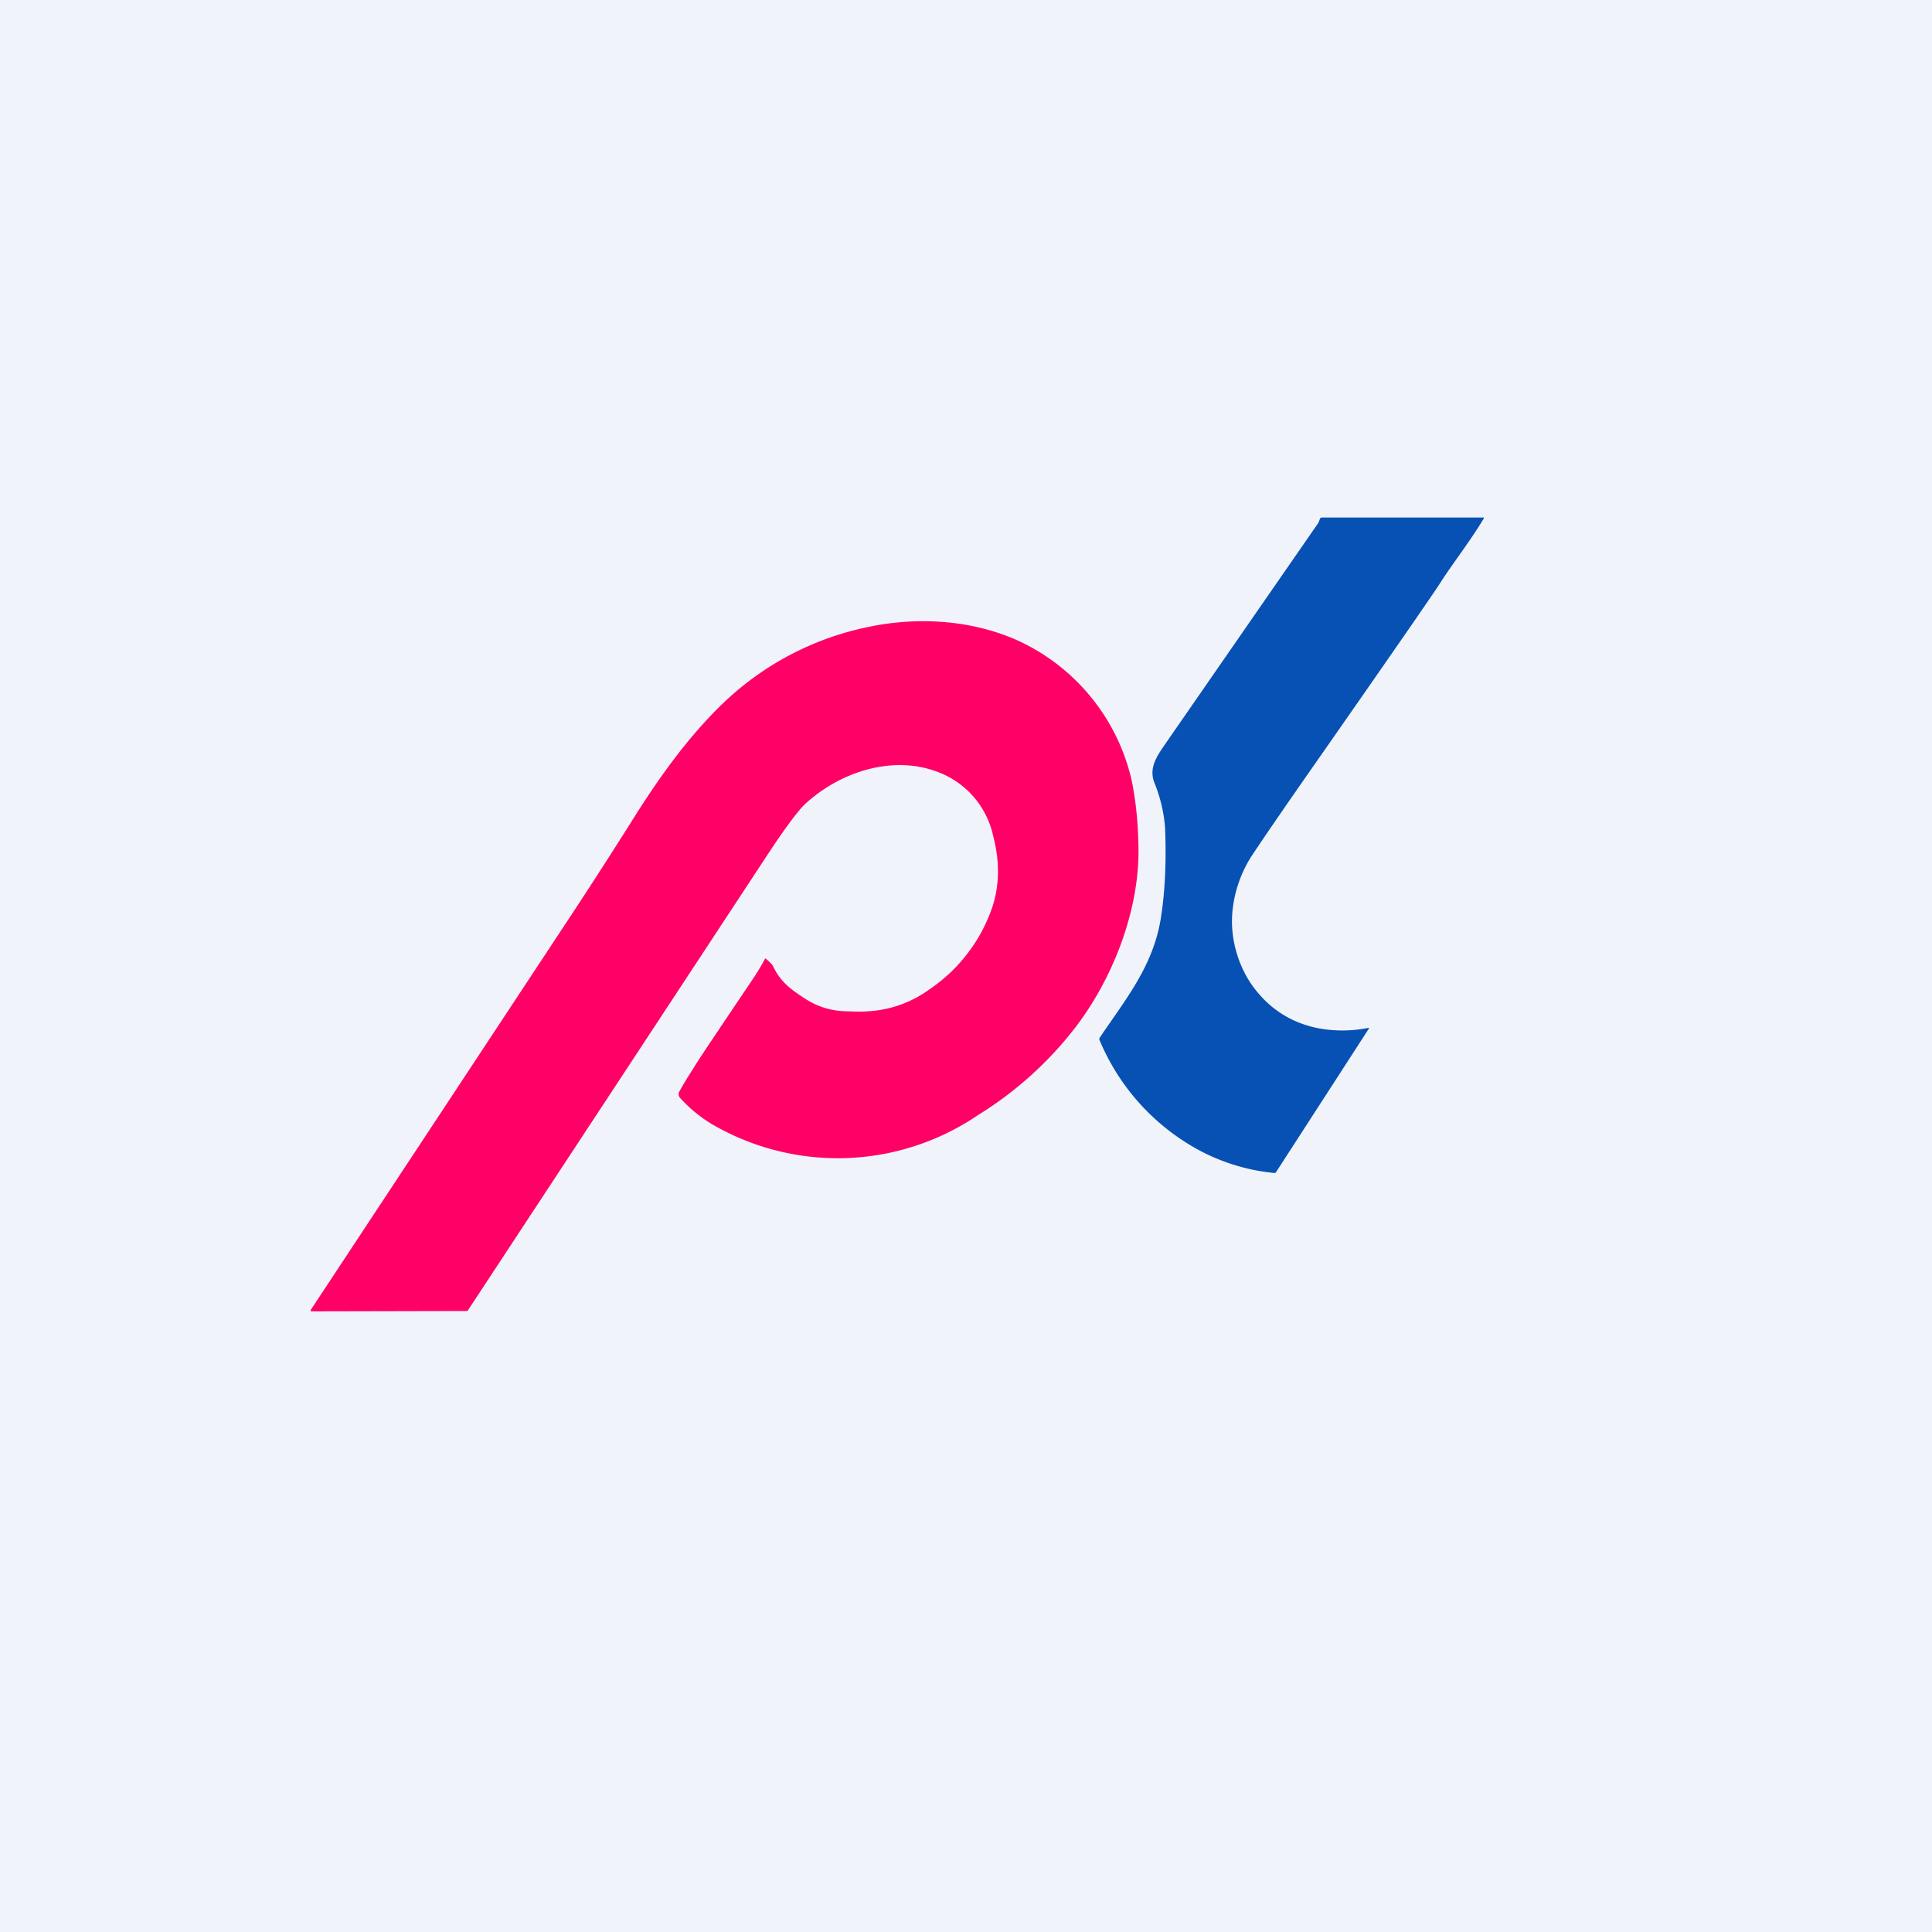<!-- by TradingView --><svg width="56" height="56" viewBox="0 0 56 56" xmlns="http://www.w3.org/2000/svg"><path fill="#F0F3FA" d="M0 0h56v56H0z"/><path d="m39.68 29.81-2.69 4.16a.06.06 0 0 1-.05.03 5.8 5.8 0 0 1-2.22-.68 6.45 6.45 0 0 1-2.86-3.2l.02-.05c.76-1.12 1.53-2.06 1.76-3.41.13-.79.17-1.68.13-2.68a4.4 4.4 0 0 0-.32-1.32c-.14-.4.07-.72.28-1.03l4.48-6.47a.63.63 0 0 0 .05-.13l.02-.02.03-.01h4.67a.02.02 0 0 1 .02.04c-.38.64-.9 1.3-1.25 1.85-.13.21-1.33 1.95-3.6 5.2-.74 1.06-1.35 1.94-1.83 2.66a3.6 3.6 0 0 0-.6 1.7c-.07.8.2 1.68.72 2.3.47.57 1.07.92 1.8 1.06a3.84 3.84 0 0 0 1.44-.02v.02Z" fill="#0651B3"/><path d="m9 37.98 7.6-11.52c.54-.82 1.14-1.75 1.8-2.8.7-1.11 1.5-2.23 2.44-3.16a8.56 8.56 0 0 1 4.34-2.33c1.44-.3 3-.2 4.33.4a5.91 5.91 0 0 1 3.29 4.04c.14.68.2 1.39.2 2.13-.02 1.8-.8 3.7-1.83 5.04a10.55 10.55 0 0 1-2.82 2.54 7.23 7.23 0 0 1-7.47.4 4.04 4.04 0 0 1-1.17-.9.16.16 0 0 1-.02-.18c.1-.18.23-.4.4-.66.1-.18.68-1.04 1.73-2.6a6.98 6.98 0 0 0 .36-.6l.02.01c.12.1.18.17.2.2.22.47.51.68.94.96.34.22.71.34 1.12.36.29.01.53.02.74 0a3.33 3.33 0 0 0 1.75-.64 4.7 4.7 0 0 0 1.82-2.4c.2-.62.21-1.3.02-2.03a2.56 2.56 0 0 0-1.68-1.89c-1.29-.46-2.8.04-3.8.98-.2.2-.56.68-1.06 1.44A72246.2 72246.2 0 0 1 13.55 38h-.04l-4.5.01a.02.02 0 0 1 0-.02Z" fill="#F06"/></svg>